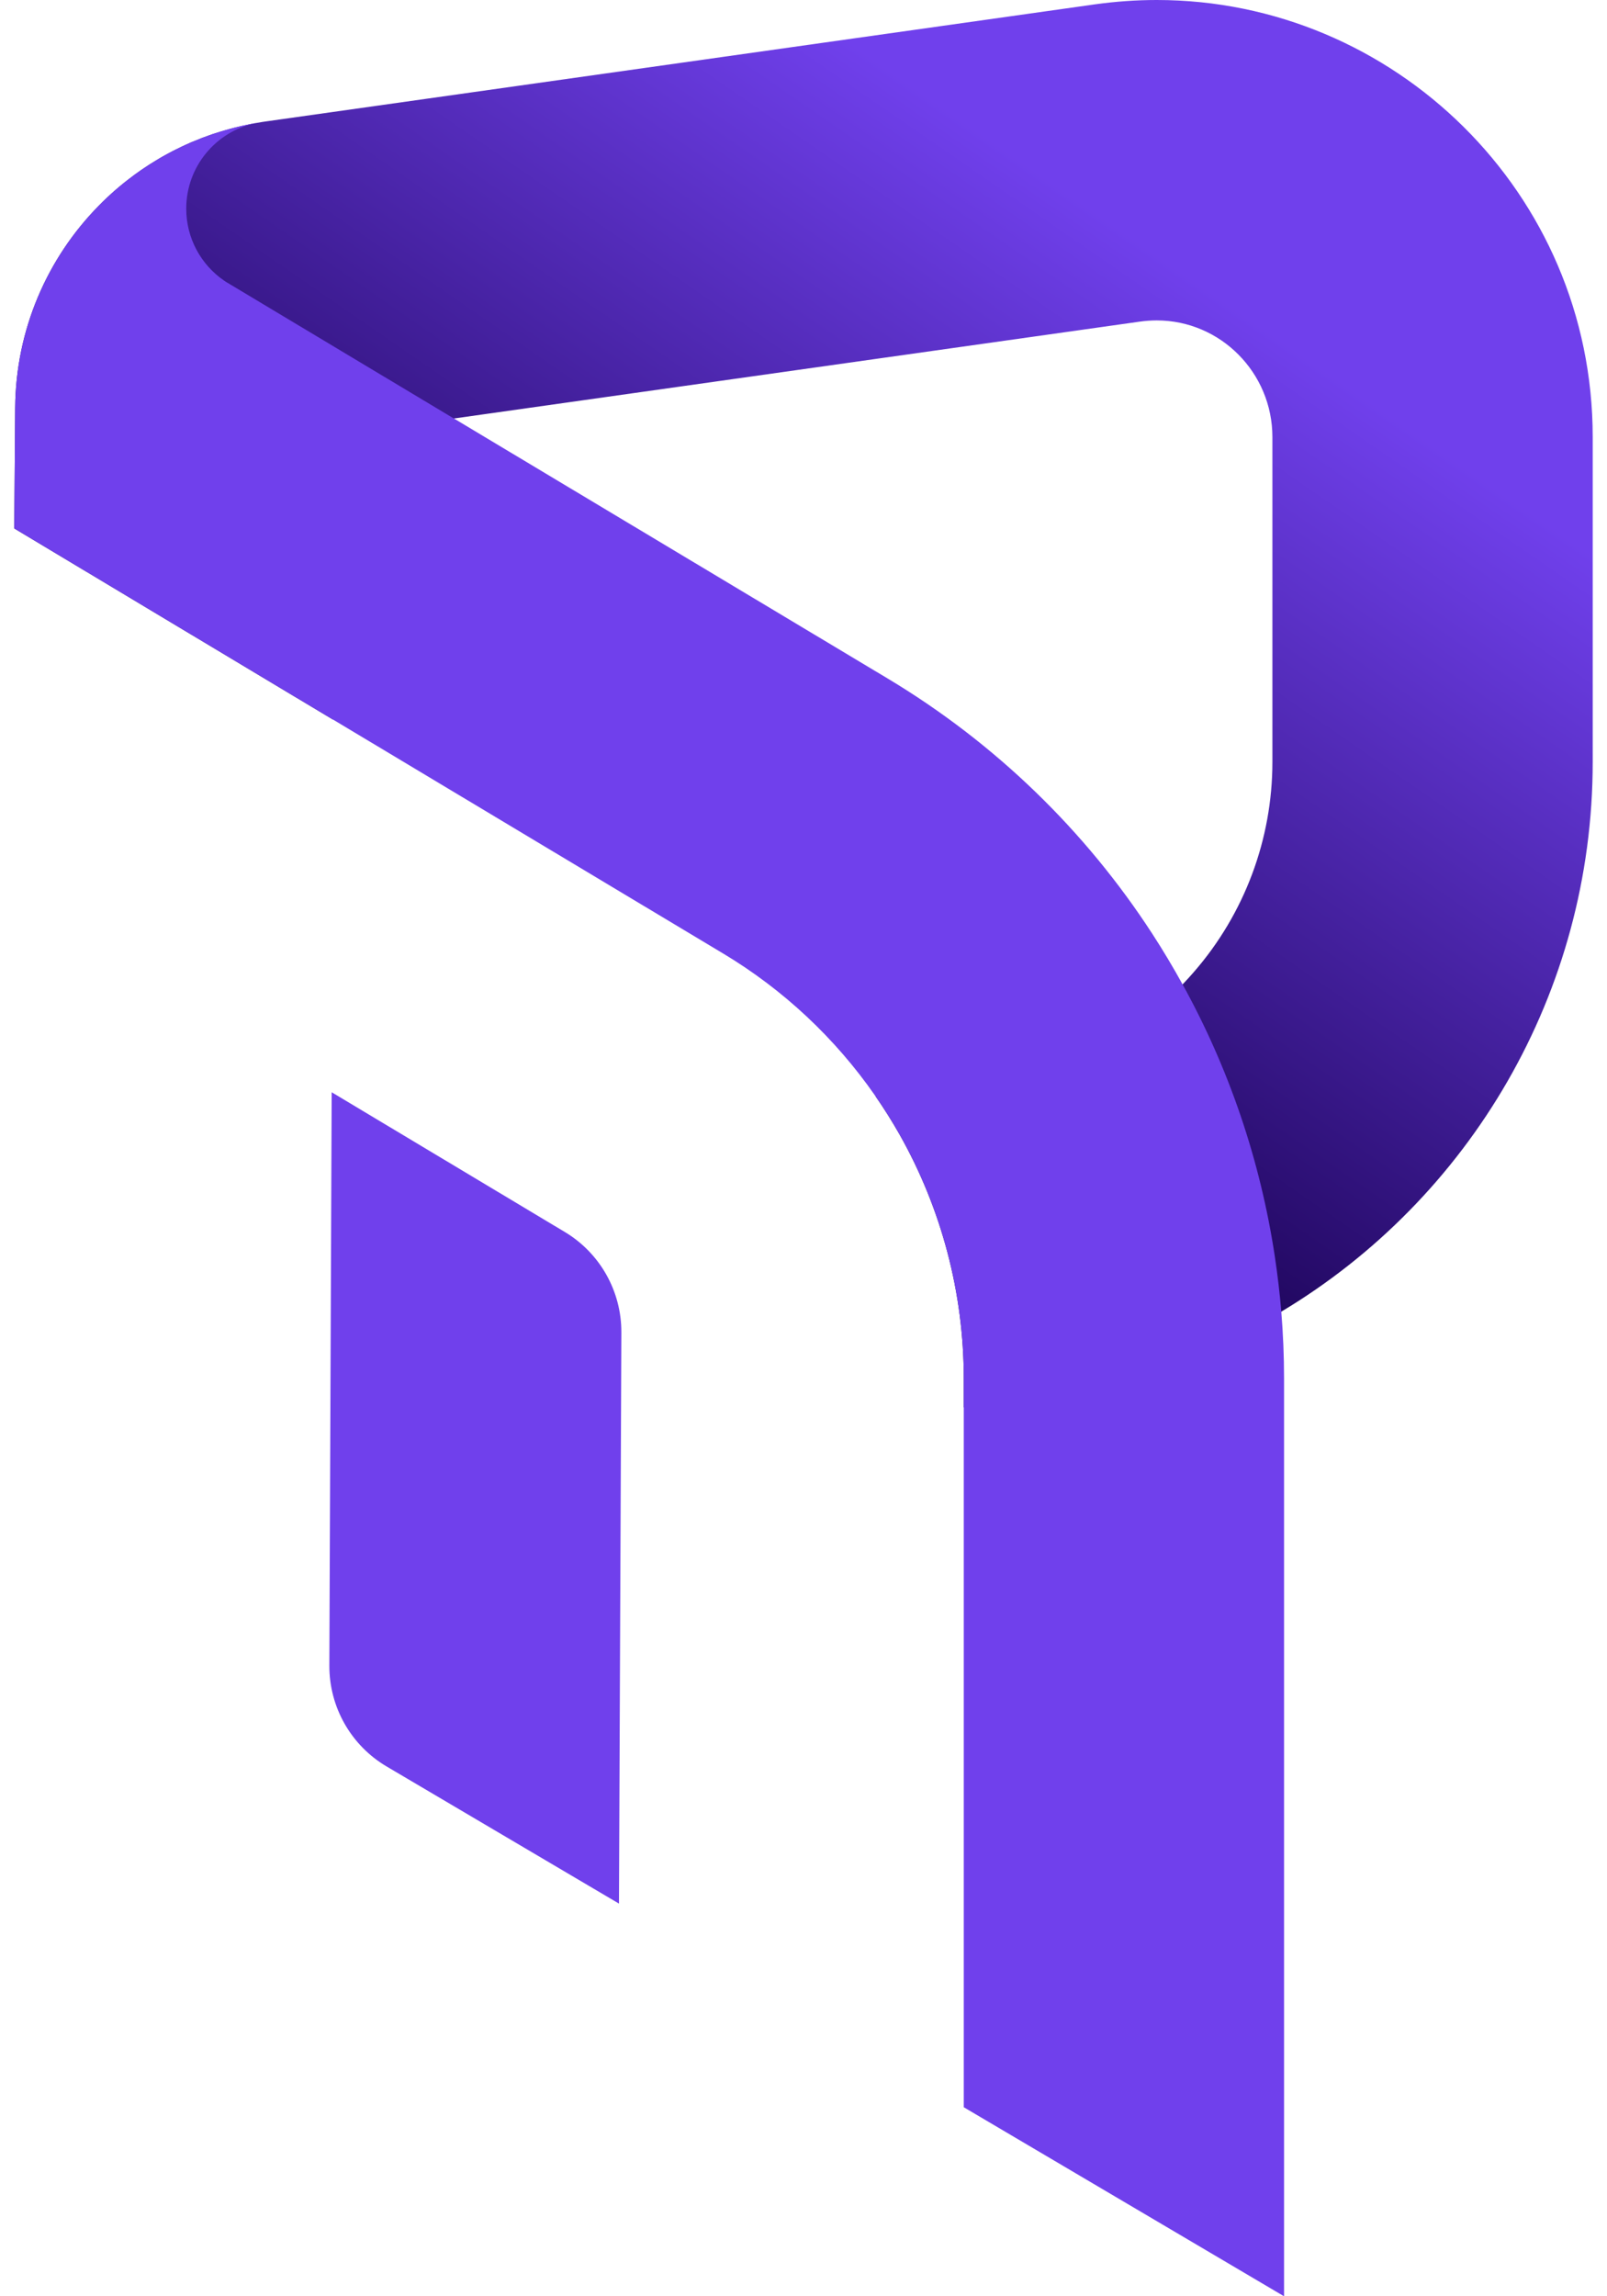 <svg width="56" height="80" viewBox="0 0 56 80" fill="none" xmlns="http://www.w3.org/2000/svg">
<path d="M40.309 0C39.599 0 38.879 0.051 38.153 0.152L9.255 4.232C9.176 4.242 9.1 4.255 9.022 4.27C8.93 4.282 8.839 4.3 8.75 4.318C8.705 4.326 8.659 4.336 8.616 4.346C8.481 4.374 8.347 4.404 8.215 4.437C8.083 4.47 7.951 4.506 7.822 4.544C7.72 4.572 7.619 4.605 7.517 4.638C7.449 4.658 7.38 4.681 7.312 4.706C7.238 4.732 7.167 4.757 7.096 4.785C7.063 4.795 7.03 4.808 6.997 4.823C6.906 4.858 6.815 4.894 6.726 4.932C6.685 4.947 6.645 4.965 6.607 4.983C6.518 5.021 6.432 5.061 6.346 5.102C6.313 5.117 6.28 5.132 6.249 5.15C6.165 5.188 6.082 5.231 5.998 5.274C5.889 5.33 5.782 5.389 5.678 5.447C5.595 5.495 5.511 5.543 5.43 5.594C5.285 5.68 5.143 5.772 5.004 5.866C4.935 5.911 4.867 5.959 4.798 6.01C4.74 6.048 4.684 6.091 4.626 6.135C4.205 6.447 3.809 6.792 3.444 7.165C1.648 8.989 0.549 11.483 0.529 14.205L0.498 18.411L11.609 25.073L11.683 15.164L15.818 14.58L39.713 11.206C39.914 11.178 40.114 11.163 40.309 11.163C42.532 11.163 44.34 12.987 44.34 15.227V26.545C44.34 29.234 43.369 31.835 41.603 33.864C41.476 34.011 41.344 34.156 41.21 34.295C39.485 36.084 37.209 37.249 34.739 37.596L30.51 38.192C30.807 38.619 31.083 39.06 31.342 39.514C32.808 42.105 33.585 45.045 33.585 48.021V49.033L36.296 48.65C39.333 48.221 42.154 47.194 44.65 45.697C51.205 41.77 55.502 34.602 55.502 26.545V15.227C55.502 6.705 48.561 0 40.309 0Z" fill="url(#paint0_linear_142_1066)"/>
<path d="M44.65 45.697C44.596 45.05 44.52 44.408 44.424 43.771C43.919 40.422 42.823 37.216 41.21 34.295C40.878 33.692 40.525 33.103 40.15 32.525C37.834 28.96 34.706 25.903 30.939 23.642L15.818 14.58H15.815L8.02 9.907L7.926 9.851C7.885 9.828 7.845 9.801 7.804 9.773C7.01 9.225 6.49 8.309 6.49 7.269C6.49 5.812 7.515 4.589 8.887 4.295C8.842 4.303 8.796 4.31 8.75 4.318C8.705 4.326 8.659 4.336 8.616 4.346C8.481 4.374 8.347 4.404 8.215 4.437C8.083 4.47 7.951 4.506 7.822 4.544C7.72 4.572 7.619 4.605 7.517 4.638C7.449 4.658 7.38 4.681 7.312 4.706C7.238 4.732 7.167 4.757 7.096 4.785C7.063 4.795 7.03 4.808 6.997 4.823C6.906 4.858 6.815 4.894 6.726 4.932C6.685 4.947 6.645 4.965 6.607 4.983C6.518 5.021 6.432 5.061 6.346 5.102C6.313 5.117 6.28 5.132 6.249 5.15C6.165 5.188 6.082 5.231 5.998 5.274C5.889 5.33 5.782 5.389 5.678 5.447C5.595 5.495 5.511 5.543 5.43 5.594C5.285 5.68 5.143 5.772 5.004 5.866C4.935 5.911 4.867 5.959 4.798 6.01C4.74 6.048 4.684 6.091 4.626 6.135C4.205 6.447 3.809 6.792 3.444 7.165C1.648 8.989 0.549 11.483 0.529 14.205L0.498 18.411L11.609 25.073H11.612L25.201 33.22C27.296 34.476 29.102 36.168 30.49 38.164C30.497 38.175 30.503 38.182 30.51 38.192C30.807 38.619 31.083 39.06 31.342 39.514C32.808 42.105 33.585 45.045 33.585 48.021V73.414L44.746 80V48.021C44.746 47.242 44.713 46.466 44.65 45.697Z" fill="#7040EC"/>
<path d="M11.558 38.055L11.477 58.029C11.472 59.473 12.231 60.81 13.474 61.543L21.57 66.32L21.653 46.42C21.658 44.986 20.91 43.657 19.682 42.921L11.558 38.053V38.055Z" fill="#7040EC"/>
<defs>
<linearGradient id="paint0_linear_142_1066" x1="41.938" y1="9.944" x2="26.104" y2="32.887" gradientUnits="userSpaceOnUse">
<stop stop-color="#7040EC"/>
<stop offset="1" stop-color="#220862"/>
</linearGradient>
</defs>
</svg>
